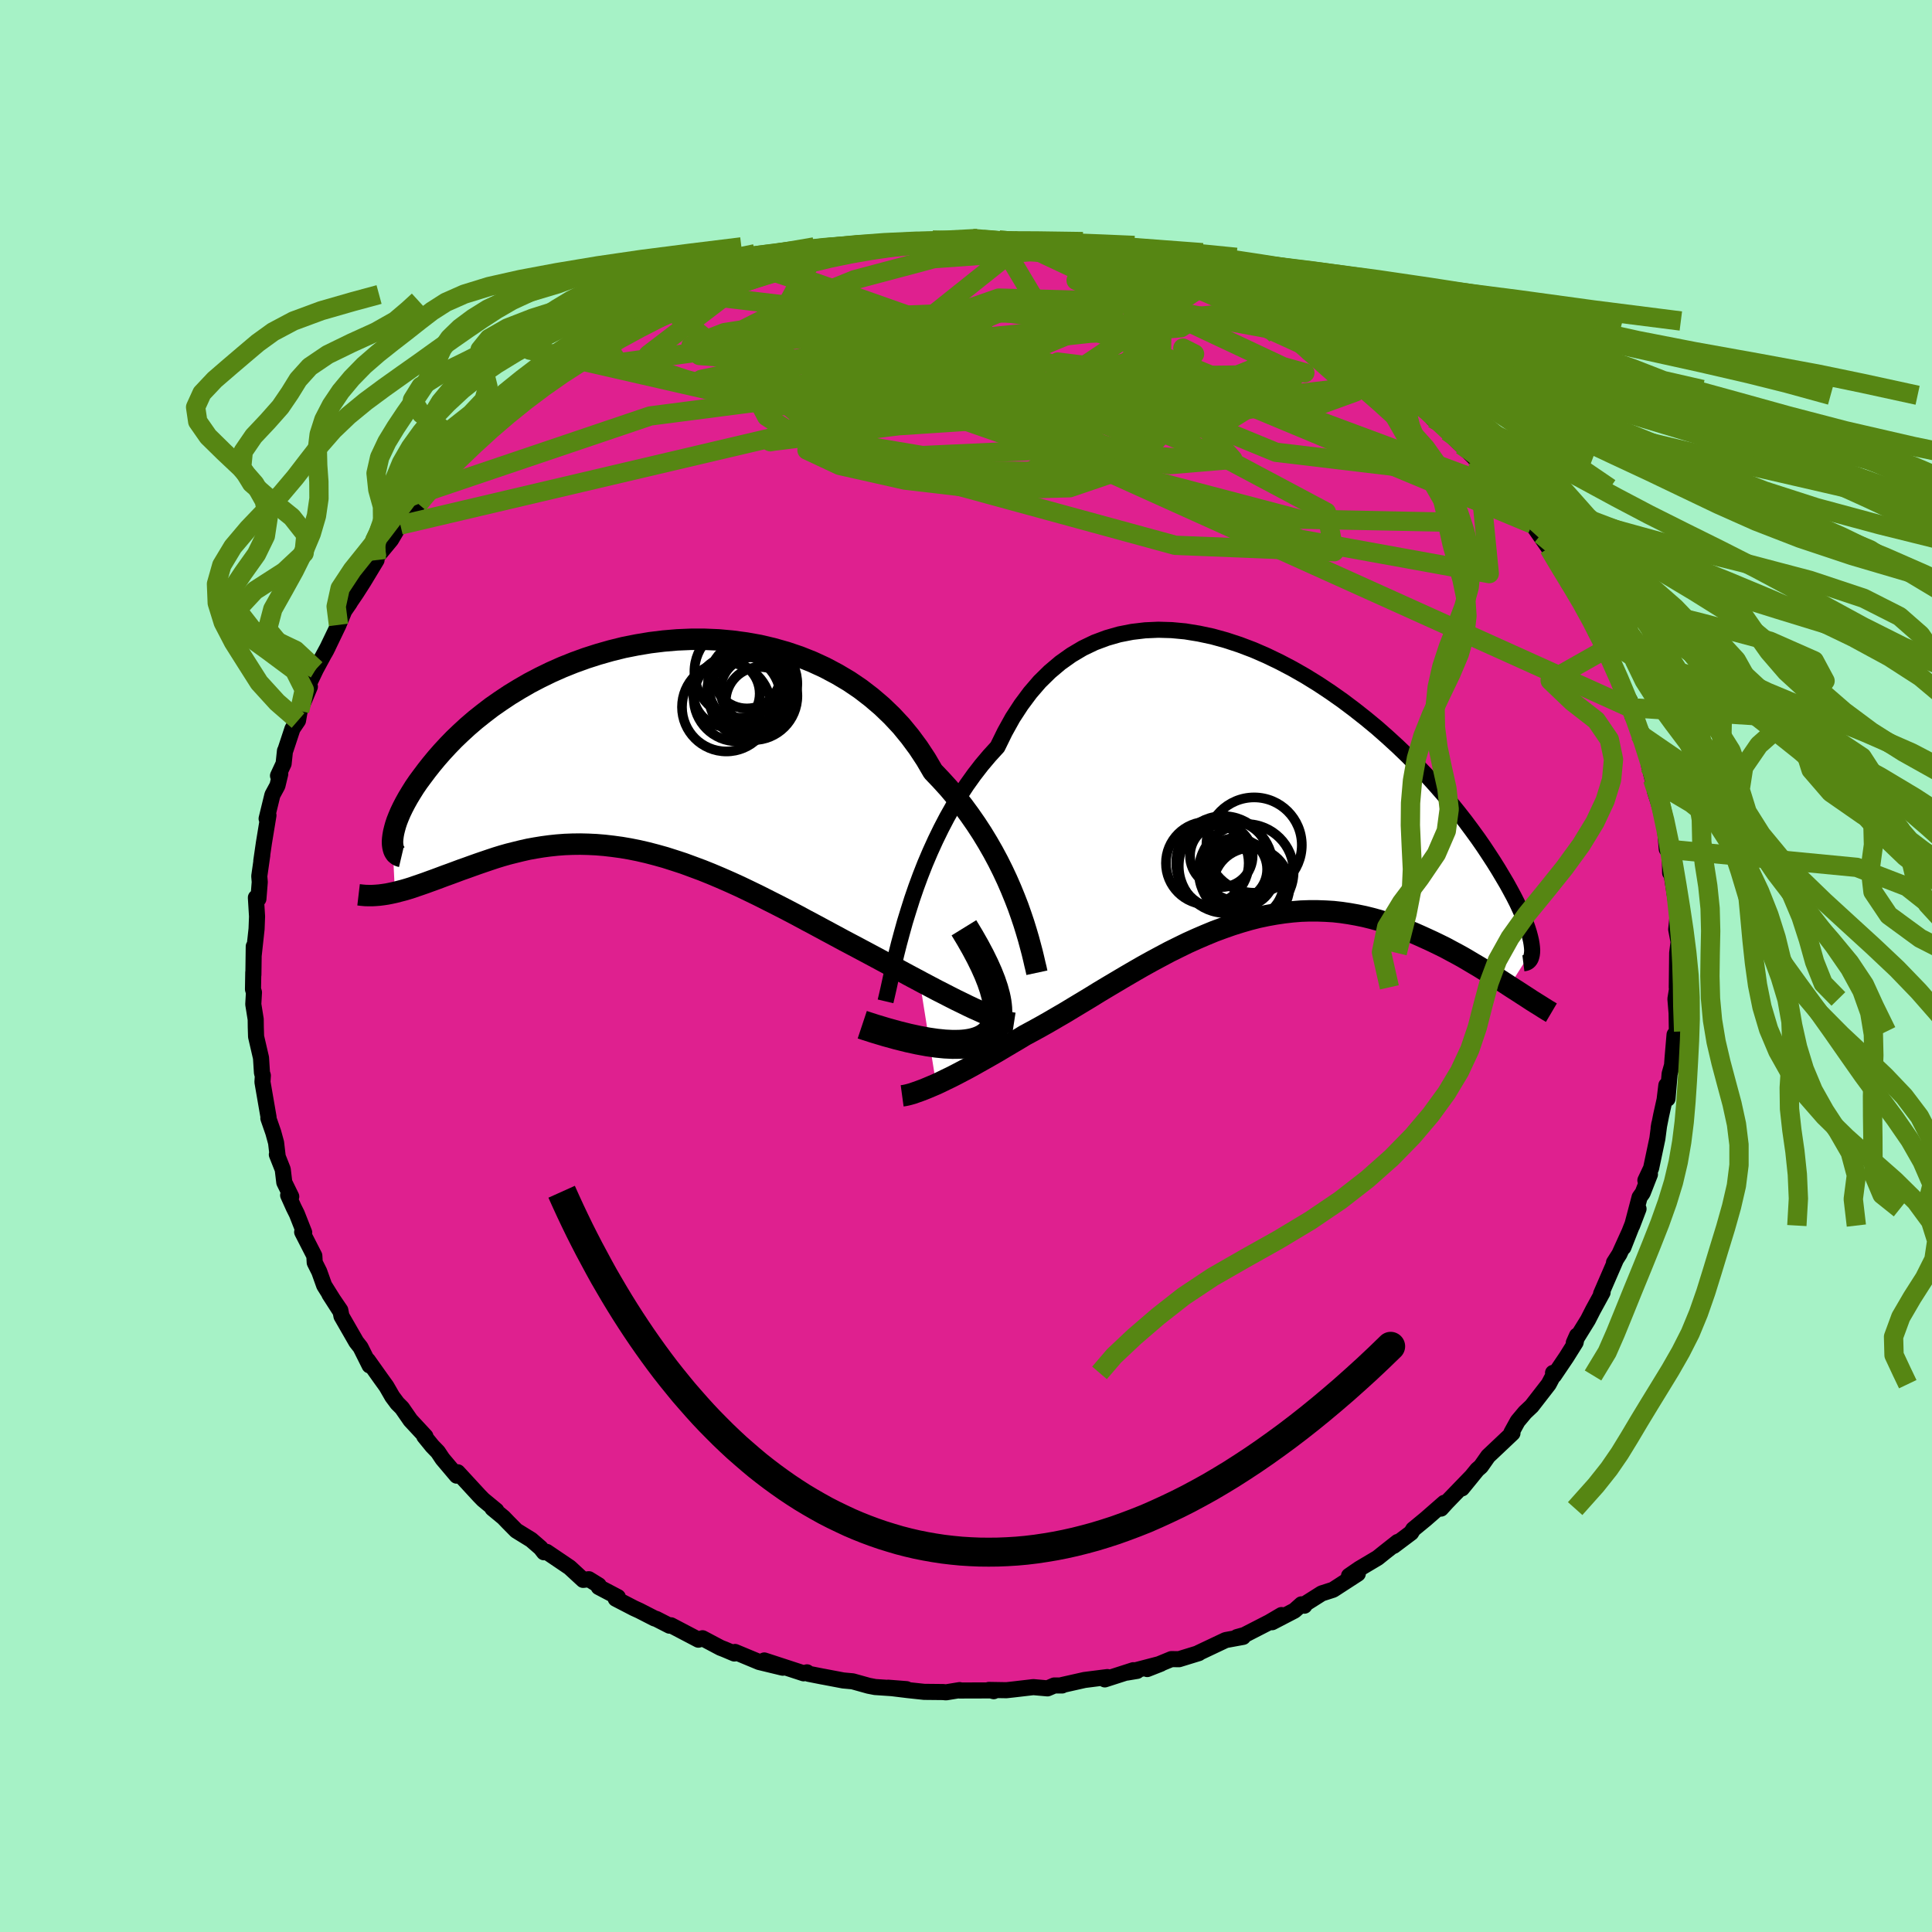 <svg xmlns="http://www.w3.org/2000/svg" width="500" height="500" viewBox="-100 -100 200 200"><defs><clipPath id="c"><path d="m39.38 16.44-.35-.9-.38-.93-.41-.94-.45-.96-.48-.96-.52-.97-.55-.96-.59-.97-.62-.95-.66-.95-.69-.94-.73-.92-.76-.9-.8-.88-.82-.86-.73-1.25-.79-1.2-.85-1.15-.91-1.11-.97-1.04-1.03-.99-1.09-.93-1.13-.87-1.18-.8-1.23-.73-1.26-.67-1.3-.6-1.33-.53-1.36-.46-1.38-.39-1.4-.33-1.41-.25-1.42-.19-1.43-.13-1.43-.06H5.51l-1.42.06-1.41.12-1.39.17-1.38.23-1.36.27-1.33.33-1.3.37-1.28.41-1.24.45-1.2.48-1.17.52-1.13.55-1.09.57-1.04.6-1 .61-.96.64-.92.64-.86.66-.83.66-.78.67-.73.67-.69.66-.64.66-.61.66-.56.64-.53.64-.49.62-.45.6-.43.58-.39.57-.35.56-.32.53-.29.52-.26.5-.23.48-.2.47-.17.43-.14.42-.11.4-.09.37-.06.34-.04.32-.02.3.25 5.25.42-.11.43-.11.45-.13.45-.14.46-.16.47-.16.49-.17.49-.18.5-.18.51-.19.53-.2.53-.19.54-.2.56-.21.57-.2.58-.21.59-.21.61-.21.62-.21.63-.21.65-.2.67-.19.68-.17.69-.17.71-.16.72-.13.74-.12.75-.1.76-.08.79-.06.79-.03.81-.01.82.02.84.04.85.07.86.1.88.12.88.15.9.18.91.21.92.24.93.26.94.3.95.31.95.35.97.36.97.39.97.41.98.43.99.45.98.47.99.48.99.5.99.5.99.51.99.52.98.53.98.52.98.53.97.52.96.52.95.5.94.5.92.49.8.43.8.43.78.43.77.41.76.41.75.4.73.39.72.38.7.37.69.35.66.34.65.33.62.3.61.3.57.27"/></clipPath><clipPath id="b"><path d="m-37.1 11.91.38-1.2.42-1.22.45-1.22.48-1.22.52-1.22.55-1.21.58-1.19.61-1.17.65-1.15.69-1.12.71-1.08.75-1.05.78-1.01.81-.96.84-.92.76-1.55.81-1.46.88-1.35.93-1.25.99-1.15 1.05-1.03 1.09-.92 1.14-.81 1.18-.7 1.23-.59 1.26-.47 1.29-.37 1.33-.26 1.35-.16 1.36-.06 1.39.04 1.39.13 1.41.23 1.41.3 1.41.39 1.4.46 1.4.53 1.38.6 1.37.66 1.35.71 1.33.76 1.31.81 1.28.85 1.25.88 1.21.91 1.18.93 1.15.95 1.1.97 1.07.98 1.02.98.98.99.94.98.89.98.85.97.81.95.76.94.72.92.67.9.64.88.59.85.55.83.52.8.48.77.44.74.42.71.38.69.35.65.32.63.28.6.26.57.22.54.19.5.17.48.14.45.11.41.09.39.06.35.04.33.02.29-2.36 3.72-.49-.32-.51-.33-.51-.33-.53-.33-.54-.33-.55-.34-.56-.33-.57-.34-.58-.34-.6-.33-.6-.32-.61-.33-.63-.31-.64-.31-.65-.3-.66-.3-.68-.3-.69-.28-.7-.28-.72-.26-.73-.25-.74-.23-.76-.21-.77-.19-.78-.16-.79-.14-.81-.12-.81-.09-.83-.05-.84-.03h-.84l-.86.03-.86.07-.88.1-.88.13-.89.16-.9.19-.9.23-.9.26-.92.29-.91.32-.92.34-.92.38-.93.4-.93.42-.92.45-.93.46-.92.49-.93.5-.92.51-.92.53-.91.53-.91.54-.91.54-.9.54-.89.55-.88.53-.88.53-.86.52-.86.5-.84.49-.83.47-.82.45-.8.43-.71.43-.7.41-.69.41-.67.4-.66.38-.65.37-.64.36-.62.35-.6.33-.59.31-.57.3-.55.28-.54.26-.51.25-.49.23"/></clipPath><filter id="a"><feTurbulence baseFrequency=".05" numOctaves="3" result="noise" type="noise"/><feDisplacementMap in="SourceGraphic" in2="noise" scale="2"/></filter></defs><rect width="100%" height="100%" x="-100" y="-100" fill="#A6F2C6"/><path fill="#DF208F" stroke="#000" stroke-linejoin="round" stroke-width="1.667" d="m73.58 2.21.05.4.08-.87-.27 1.67.12 1.46.03 1.9-.24.34-.21 2.47-.05.7-.25.88-.22 2.58-.12-1.39-.18 1.49-.36 1.62-.26 1.31.07-.42-.2 1.52-.65 3.07-.59 1.25.47-.62-.75 1.92-.32.45-.77 2.93.66-1.73-1.57 3.99.57-1.47-.98 2.16-.56.88.2-.31-1.54 3.55.16-.15-.99 1.81-.53 1.04L62.92 39l.33-.74-.14.7-.95 1.52-1.29 1.91-.1-.27.12.09-.57 1.08-1.76 2.27-.69.65-.76.91-.65 1.18.11.06-1.83 1.73-.69.65-.75 1.07-.37.32-1.59 1.95 1.03-1.26-2.61 2.7-.59.65.34-.6-1.91 1.67-1.3 1.07-.22.36-1.81 1.36.42-.41-1.32 1.04-.76.61-1.9 1.13-1.06.73.91-.22L38 64.57l-1.18.38-1.63 1.03-.16.24-.3-.14-.73.65-2.31 1.2.97-.74-1.26.74-2.59 1.33-.76.21.63-.02-1.8.33-2.81 1.33.03.02-2.05.63-.79-.01-2.5 1.03 1.4-.55-3.53.92 1.08-.18-.39-.07-2.95.95.27-.24-2.37.3-2.31.52-.01.05h-.81l-.7.3-1.47-.13-2.06.24-.73.08-1.81-.03.5.13-.15-.08-3.4.01.02-.04-1.41.23-.3-.03-1.96-.02-1.68-.18-2.05-.25 1.9.15-3.25-.22-.67-.13-1.65-.46-.98-.09-2-.38-.17-.03-1.42-.28-.16-.15-.35.1-4.07-1.33 1.91.75-2.44-.59-2.5-1.04-.07.16-1.04-.44-.39-.15-1.87-.99-.42.15-2.84-1.49-.15.04-1.37-.7-.18-.05-1.56-.8-.57-.26-1.89-.98.22-.17-1.98-1.04v-.18l-1.02-.63-.59.07-1.4-1.29-2.38-1.61-.28.04-.35-.45-.97-.84-1.54-.95-.85-.86-.48-.5-1.14-.94.4.22-1.36-1.12-.4-.41-2.24-2.43-.1.35-1.47-1.74-.48-.72-.58-.6-.83-1.02.12.01-1.55-1.67-.88-1.27-.48-.48-.52-.7-.61-1.06-.57-.79-1.35-1.9.18.53-.94-1.88-.44-.56-1.53-2.66-.12-.61-1.13-1.66 1.15 1.79-1.69-2.7-.51-1.43-.47-.94-.04-.7-1.26-2.46.21.05-.76-1.93-.33-.66-.57-1.27.32.14-.72-1.47-.16-1.34-.61-1.54.09.22-.17-1.45-.29-1.06-.51-1.47.02-.11-.63-3.64.04-.67-.09-.27-.1-1.56-.51-2.2-.03-.97-.01-.82-.25-1.56.07-1.23-.1-.32.03-1.75.01.26.04-2.95-.01.94.3-2.75.05-1.29-.12-1.95.26.13.14-1.74-.05-.61.31-2.17-.1.59.27-1.86.47-2.86-.19.35.6-2.46.52-.96.29-1.21-.23.18.58-1.25.14-1.32.05-.09.73-2.21.57-.84.17-.99.46-1.09.6-1.43-.45.44 1.07-2.24 1.25-2.31-.32.61.16-.29 1.25-2.6.6-1.46.54-.78.11-.19.59-.87.76-1.19 1.34-2.22-.01-.33.32-.34 1.19-1.44.7-1.19.27-.33 1.86-2.18.46-.78.51-.46.05-.1 1.22-1.53.47-.54.73-.78 1.63-1.67 1.43-1.24.39-.36.71-.64-.09-.25 1.19-.91.56-.76 1.63-1.12.18-.04 1.97-1.42.43-.54 1.6-1.28 1.3-.69-.33.11 1.59-.75 1.63-1.01.42-.31.97-.64.5-.18.71-.64.88-.26 3.05-1.55-.3-.13 1.42-.57.14.2 1.66-.84 1.13-.36.85-.28.43-.31 1.94-.57.81-.45 1.09-.33 1.34-.19.67-.26-.18.01 3.16-1.04.84.03 1.95-.47.14.08 2.76-.79-1.5.42 1.52-.33.21-.06 4.5-.36-.49-.04.26-.02 3.18-.16-.08-.16 1.85.1.98-.02 1.31-.24.35.26.74-.15 1.66.06 1.5.06 1.11.09-.27.24 3.11.07 1.24.26.12-.17.35.36 2.4.1-.07.29 3.59.56-1.14-.08.5.13 3.98.98-.89-.36.94.1 2.17.76.24.12 2.48.96.99.16-.97-.06 3.8 1.55-.19-.19 1.44.56 1.49.69-.87-.31 3.49 1.5-.21.12.99.43.94.5.29.38.22.05 1.84.99.87.45 2.33 1.49.67.72 2.01 1.22.04.04-1.24-.66 2.28 1.36.76.6-.01.16 2.28 1.68.3.58 1.09.9.39.42 1.48 1.43 1.5 1.46.23.34-.17-.1 1.85 1.63.54 1.11 1.77 1.82-.39-.47.24.29 1.47 1.72 1.18 1.45-.91-1.09 1.73 2.49.74 1.18.46.85.83 1.33.1.36 1.27 1.99 1 1.27-.85-.78.62.65.73 1.89.57.7.54.94.87 2.45.81 2.05-.42-1.25 1.13 2.89-.02-.76.27 1.6 1.02 1.83-.28.05.57.74.42 2.56.36 1.4.4 1.7.35.39-.51-.86.86 2.7.12.31.24 2.98h.31l.04 2.45.3-.25-.16.34.55 3.48.07 1.02-.13 1.27.23 1.21.06-.26-.19 1.5-.04 3.55.05.4" filter="url(#a)"/><path fill="#fff" d="m-37.1 11.91.38-1.2.42-1.22.45-1.22.48-1.22.52-1.22.55-1.21.58-1.19.61-1.17.65-1.15.69-1.12.71-1.08.75-1.05.78-1.01.81-.96.84-.92.76-1.55.81-1.46.88-1.35.93-1.25.99-1.15 1.05-1.03 1.09-.92 1.14-.81 1.18-.7 1.23-.59 1.26-.47 1.29-.37 1.33-.26 1.35-.16 1.36-.06 1.39.04 1.39.13 1.41.23 1.41.3 1.41.39 1.4.46 1.4.53 1.38.6 1.37.66 1.35.71 1.33.76 1.31.81 1.28.85 1.25.88 1.21.91 1.18.93 1.15.95 1.1.97 1.07.98 1.02.98.98.99.94.98.89.98.85.97.81.95.76.94.72.92.67.9.64.88.59.85.55.83.52.8.48.77.44.74.42.71.38.69.35.65.32.63.28.6.26.57.22.54.19.5.17.48.14.45.11.41.09.39.06.35.04.33.02.29-2.36 3.72-.49-.32-.51-.33-.51-.33-.53-.33-.54-.33-.55-.34-.56-.33-.57-.34-.58-.34-.6-.33-.6-.32-.61-.33-.63-.31-.64-.31-.65-.3-.66-.3-.68-.3-.69-.28-.7-.28-.72-.26-.73-.25-.74-.23-.76-.21-.77-.19-.78-.16-.79-.14-.81-.12-.81-.09-.83-.05-.84-.03h-.84l-.86.03-.86.07-.88.1-.88.13-.89.16-.9.19-.9.23-.9.26-.92.29-.91.32-.92.34-.92.38-.93.4-.93.42-.92.45-.93.46-.92.49-.93.5-.92.51-.92.53-.91.53-.91.54-.91.54-.9.54-.89.55-.88.53-.88.53-.86.52-.86.5-.84.49-.83.47-.82.45-.8.43-.71.43-.7.41-.69.41-.67.4-.66.38-.65.37-.64.36-.62.35-.6.33-.59.31-.57.3-.55.28-.54.26-.51.25-.49.23" filter="url(#a)" transform="translate(31.14 -17.65)"/><path fill="#fff" d="m39.38 16.44-.35-.9-.38-.93-.41-.94-.45-.96-.48-.96-.52-.97-.55-.96-.59-.97-.62-.95-.66-.95-.69-.94-.73-.92-.76-.9-.8-.88-.82-.86-.73-1.25-.79-1.2-.85-1.15-.91-1.11-.97-1.04-1.03-.99-1.09-.93-1.13-.87-1.18-.8-1.23-.73-1.26-.67-1.3-.6-1.33-.53-1.36-.46-1.38-.39-1.4-.33-1.41-.25-1.42-.19-1.43-.13-1.43-.06H5.51l-1.42.06-1.41.12-1.39.17-1.38.23-1.36.27-1.33.33-1.3.37-1.28.41-1.24.45-1.2.48-1.17.52-1.13.55-1.09.57-1.04.6-1 .61-.96.64-.92.64-.86.66-.83.66-.78.67-.73.67-.69.66-.64.66-.61.66-.56.64-.53.64-.49.62-.45.6-.43.58-.39.57-.35.56-.32.53-.29.52-.26.5-.23.48-.2.47-.17.43-.14.42-.11.4-.09.37-.06.34-.04.32-.02.3.25 5.25.42-.11.43-.11.45-.13.45-.14.46-.16.47-.16.49-.17.49-.18.5-.18.51-.19.53-.2.53-.19.54-.2.56-.21.57-.2.58-.21.59-.21.61-.21.62-.21.63-.21.65-.2.67-.19.68-.17.69-.17.71-.16.72-.13.74-.12.75-.1.76-.08.79-.06.79-.03.81-.01.82.02.84.04.85.07.86.1.88.12.88.15.9.18.91.21.92.24.93.26.94.3.95.31.95.35.97.36.97.39.97.41.98.43.99.45.98.47.99.48.99.5.99.5.99.51.99.52.98.53.98.52.98.53.97.52.96.52.95.5.94.5.92.49.8.43.8.43.78.43.77.41.76.41.75.4.73.39.72.38.7.37.69.35.66.34.65.33.62.3.61.3.57.27" filter="url(#a)" transform="translate(-33.99 -22.59)"/><g fill="none" stroke="#000" transform="translate(31.14 -17.65)"><path stroke-linejoin="round" stroke-width="1.667" d="m-39.47 21.31.14-.59.16-.7.17-.78.19-.88.22-.94.24-1.01.27-1.07.3-1.11.32-1.15.36-1.17.38-1.2.42-1.22.45-1.22.48-1.22.52-1.22.55-1.21.58-1.19.61-1.17.65-1.15.69-1.12.71-1.08.75-1.05.78-1.01.81-.96.84-.92.76-1.55.81-1.46.88-1.35.93-1.25.99-1.15 1.05-1.03 1.09-.92 1.14-.81 1.18-.7 1.23-.59 1.26-.47 1.29-.37 1.33-.26 1.35-.16 1.36-.06 1.39.04 1.39.13 1.41.23 1.41.3 1.41.39 1.4.46 1.4.53 1.38.6 1.37.66 1.35.71 1.33.76 1.31.81 1.28.85 1.25.88 1.21.91 1.18.93 1.15.95 1.1.97 1.07.98 1.02.98.98.99.94.98.89.98.85.97.81.95.76.94.72.92.67.9.64.88.59.85.55.83.52.8.48.77.44.74.42.71.38.69.35.65.32.63.28.6.26.57.22.54.19.5.17.48.14.45.11.41.09.39.06.35.04.33.02.29-.01.26-.03.24-.05.2-.06.18-.09.15-.1.12-.12.09-.14.07-.15.04-.16.02" filter="url(#a)"/><path stroke-linejoin="round" stroke-width="2.222" d="m-37.75 31.09.22-.03.25-.05.28-.07.32-.09.34-.12.37-.13.4-.15.42-.17.45-.19.47-.2.49-.23.51-.25.54-.26.55-.28.57-.3.59-.31.6-.33.62-.35.64-.36.65-.37.66-.38.67-.4.69-.41.7-.41.71-.43.8-.43.82-.45.83-.47.84-.49.86-.5.86-.52.88-.53.88-.53.89-.55.9-.54.91-.54.91-.54.91-.53.92-.53.92-.51.93-.5.92-.49.93-.46.92-.45.93-.42.93-.4.92-.38.92-.34.91-.32.92-.29.9-.26.9-.23.9-.19.89-.16.88-.13.88-.1.86-.07.86-.03h.84l.84.03.83.05.81.09.81.12.79.14.78.16.77.19.76.21.74.23.73.25.72.26.7.28.69.28.68.3.66.3.65.3.64.31.63.31.61.33.6.32.6.33.58.34.57.34.56.33.55.34.54.33.53.33.51.33.51.33.49.32.48.31.47.3.46.3.45.29.44.29.43.27.42.26.41.26.4.25.39.23" filter="url(#a)"/><circle cx="-4.518" cy="6.993" r="4.86" clip-path="url(#b)" filter="url(#a)"/><circle cx="-4.708" cy="6.238" r="3.242" clip-path="url(#b)" filter="url(#a)"/><circle cx="-1.618" cy="9.388" r="3.968" clip-path="url(#b)" filter="url(#a)"/><circle cx="-3.208" cy="7.643" r="3.242" clip-path="url(#b)" filter="url(#a)"/><circle cx="-1.313" cy="5.133" r="4.936" clip-path="url(#b)" filter="url(#a)"/><circle cx="-6.158" cy="7.003" r="4.284" clip-path="url(#b)" filter="url(#a)"/><circle cx="-4.253" cy="7.303" r="4.862" clip-path="url(#b)" filter="url(#a)"/><circle cx="-2.543" cy="8.123" r="3.364" clip-path="url(#b)" filter="url(#a)"/><circle cx="-2.133" cy="7.863" r="4.908" clip-path="url(#b)" filter="url(#a)"/><circle cx="-2.078" cy="8.988" r="3.834" clip-path="url(#b)" filter="url(#a)"/></g><g fill="none" stroke="#000" transform="translate(-33.99 -22.59)"><path stroke-linejoin="round" stroke-width="2.222" d="m41.33 23.29-.09-.42-.12-.49-.13-.57-.15-.62-.18-.68-.2-.74-.23-.78-.25-.81-.29-.86-.31-.88-.35-.9-.38-.93-.41-.94-.45-.96-.48-.96-.52-.97-.55-.96-.59-.97-.62-.95-.66-.95-.69-.94-.73-.92-.76-.9-.8-.88-.82-.86-.73-1.25-.79-1.2-.85-1.15-.91-1.11-.97-1.04-1.03-.99-1.09-.93-1.13-.87-1.18-.8-1.23-.73-1.26-.67-1.3-.6-1.33-.53-1.36-.46-1.38-.39-1.4-.33-1.41-.25-1.42-.19-1.43-.13-1.43-.06H5.51l-1.42.06-1.41.12-1.39.17-1.38.23-1.36.27-1.33.33-1.3.37-1.28.41-1.24.45-1.2.48-1.17.52-1.13.55-1.09.57-1.04.6-1 .61-.96.64-.92.64-.86.66-.83.66-.78.67-.73.67-.69.66-.64.66-.61.66-.56.64-.53.64-.49.62-.45.6-.43.58-.39.57-.35.56-.32.53-.29.52-.26.5-.23.48-.2.47-.17.43-.14.42-.11.4-.09.37-.06.34-.04.32-.02.3.01.27.03.24.05.22.06.19.09.17.1.14.13.11.13.09.16.07.17.04" filter="url(#a)"/><path stroke-linejoin="round" stroke-width="2.222" d="m38.95 28.52-.26-.04-.29-.07-.34-.1-.37-.12-.41-.14-.44-.17-.47-.19-.49-.21-.53-.24-.56-.25-.57-.27-.61-.3-.62-.3-.65-.33-.66-.34-.69-.35-.7-.37-.72-.38-.73-.39-.75-.4-.76-.41-.77-.41-.78-.43-.8-.43-.8-.43-.92-.49-.94-.5-.95-.5-.96-.52-.97-.52-.98-.53-.98-.52-.98-.53-.99-.52-.99-.51-.99-.5-.99-.5-.99-.48-.98-.47-.99-.45-.98-.43-.97-.41-.97-.39-.97-.36-.95-.35-.95-.31-.94-.3-.93-.26-.92-.24-.91-.21-.9-.18-.88-.15-.88-.12-.86-.1-.85-.07-.84-.04-.82-.02-.81.01-.79.03-.79.06-.76.08-.75.1-.74.12-.72.13-.71.16-.69.17-.68.17-.67.19-.65.2-.63.21-.62.21-.61.21-.59.21-.58.21-.57.2-.56.21-.54.2-.53.19-.53.2-.51.19-.5.18-.49.18-.49.17-.47.16-.46.16-.45.14-.45.13-.43.11-.42.11-.42.09-.4.08-.4.06-.39.05-.38.03-.37.02h-.36l-.36-.01-.34-.03-.34-.04" filter="url(#a)"/><circle cx="9.185" cy="-4.215" r="4.596" clip-path="url(#c)" filter="url(#a)"/><circle cx="11.27" cy="-5.985" r="4.06" clip-path="url(#c)" filter="url(#a)"/><circle cx="10.64" cy="-7.88" r="4.764" clip-path="url(#c)" filter="url(#a)"/><circle cx="11.99" cy="-5.98" r="3.406" clip-path="url(#c)" filter="url(#a)"/><circle cx="11.305" cy="-7.56" r="3.486" clip-path="url(#c)" filter="url(#a)"/><circle cx="10.3" cy="-5.16" r="4.498" clip-path="url(#c)" filter="url(#a)"/><circle cx="11.96" cy="-5.37" r="4.576" clip-path="url(#c)" filter="url(#a)"/><circle cx="12.675" cy="-4.805" r="3.556" clip-path="url(#c)" filter="url(#a)"/><circle cx="9.2" cy="-5.605" r="3.434" clip-path="url(#c)" filter="url(#a)"/><circle cx="11.91" cy="-6.635" r="4.618" clip-path="url(#c)" filter="url(#a)"/></g><g fill="none" stroke="#568613" stroke-linejoin="round" stroke-width="2"><path d="m45.01-59.68-13.88-6.33-15.2-2.79-12.54-.34-4.94 1.73 2.04 3 5.14 3.22 4.63 2.53 2.28 1.31-.38-.07-2.45-1.23-3.45-1.83-3.37-1.56-2.82-.47-2.59 1-3.01 2.11-3.64 2.29-3.73 1.51-3.14.36-1.78-.16 2 .65 11.31 1.91 22.69-1.04 1.68-18.37" filter="url(#a)"/><path d="m-40.65-62.83 21.02 4.8 27.16.56 9.94-1.19-2.19-.56-3.76.75.57 1.55 3.93 1.51 3.08 1-.24.63-2.1.59-.13.69 4.45.6 6.55-.55-4.5-5.14L-20.39-72" filter="url(#a)"/><path d="m41.25-62.36 9.42 16.43-16.2-.33-22.01-5.8-15.97-5.57-9.27-3.54-5.14-1.36-2.4.24-.12.98 1.42.88 1.86.26 1.76-.47 2.07-.84 3.12-.6 4.11.11 4 .88 2.95 1.27 2.71.74 2.91-1.52-5.11-5.45-29.34-3.46" filter="url(#a)"/><path d="M58.61-45.75 23.67-60.33l-1.22-3.64 1.21.61-3.64 2.41-8.77 2.31L.17-57.1l-9.76 1.11-5.84 1.17-1.03 1.42 3.38 1.58 6.76 1.52 8.63 1.01 8.42-.22 6.24-2.12 3.74-3.85 3.37-4.07 5.38-2.17 5.62.31-2.28-.64-27.02-12.7" filter="url(#a)"/><path d="m53.03-52.11 1.14 11.49-19.57-3.55-15.67-6.29-2.81-4.17 5.15-1.98 5.75-1.03 2.1-.8-2.45-.64-5.95-.44-7.66-.35-7.44-.48-5.72-.83-3.63-1.24-2.4-1.54-2.76-1.51-4.34-.98-5.88-.04-5.88.92-3.48 1.35.88 1.02 4.91.37 4.46-.1-2.56-1.39 4.88-8.94" filter="url(#a)"/><path d="m57.02-47.65-10.34-3.79-14.59-1.74-11.16-4.59-3.41-4.53 1.28-2.84 2.36-1.14 1.54-.09-.46.3-3.37.27-6.06.3-6.34.69-2.71 1.5L7-60.64l5.99 3.86-.36 3.44-9.9-2.43 22.09-14.8" filter="url(#a)"/><path d="m-19.9-72.25 19.75 6.96 4.82 4.66 5.26.24 3.73-1.44 2.53-.54 2.19.81 1.72 1.23 1.02.76.72.05.76-.47.12-.96-1.95-1.63-4.76-2.22-6.5-2.1-5.9-.81-3.17 1.37L1.8-61.9l12.01 10.38 54.93 24.78" filter="url(#a)"/><path d="m8.89-74.68 7.35 2.84-1.04 4.59-10.6 4.41-14.02 2.58-9.56.35-1.65-1.25 5.08-1.58 8.45-.63 8.63.95 7.08 2.25 5.5 2.58 4.79 1.79 4.61.3 3.83-1.05 2.35-1.46 2.12-.58 4.56.59 3.92-1.42-10.42-9.23" filter="url(#a)"/><path d="m31.36-67.96-45.94 4.5-12.83 2.74 5.8 1.69 13.54 1.09 13.75-.26 9.86-1.72 4.68-2.64.05-2.89-2.87-2.61-3.57-1.93-2.34-.99-.09.01 1.83.8 2.05 1.16-.39.97-5.23.43-10.19.02-10.58.4.22 1.05 36.68-4.37" filter="url(#a)"/><path d="m55.25-49.47-23.14-8.61-6.3 1.01-3.53-.17-1.53-1.33.79-1.01 3.21-.18 4.51.08 3.68-.3.87-.7-3.16-.52-7.65.08-11.49.58-13.19.64-13.31.67-17.7 2.29-22.98 7.77" filter="url(#a)"/><path d="m16.52-73.28-9.87-.66-10.01.72-8.19 2.18-6.74 2.74-4.5 2.27-1.67 1.65.52 1.48 1.21 1.71.9 2.05 1.19 2.26 3.52 2.29 7.58 2.02 10.9 1.33 10.25.05 3.75-1.95-7.44-4.64-14.57-7.05 12.43-9.92" filter="url(#a)"/><path d="M3.44-75.14 7.71-68l16.12 6.22 4.49 1.86-5.85-.77-8.25-1.24-4.72-.59.43.33 4.2 1.23 5.66 2.07 4.81 2.63 1.86 2.5-2.45 1.36-6.51-.55-8.32-2.54-6.68-3.75-2.47-3.73 1.21-2.64.61-1.11-5.97.34-15.03 1.66-16.82 2.28-1.46-2.15" filter="url(#a)"/><path d="m-58.55-45.65 55.13-12.96 6.1-5.04-8.63-2.77-7.85-1.6h-3.59l.07 1.94 2.24 3.36 2.34 3.41v1.93l-3.77-.19-6.47-1.55-6.01-1.59-3.23-1.07-.67-1.51 11.16-8.52" filter="url(#a)"/><path d="m-30.9-68.17 18.92 15.43 33.64 9.19 16.46.66-.81-4.09-9.92-5.28-11.01-4.58-7.97-3.45-5-2.51-4.06-1.67-4.43-.59-4.45.79-3.32 2.2-2.1 3.07-2.27 2.96-3.03 1.77.34-.06 12.95-1.6 29.68-1.95 21.25-2.5M.69-75.31l1.66.13 2.16.2 2.55.24 3.02.3 3.33.36 3.33.42 3.08.48 2.81.56 2.7.63 2.8.69 3.02.76 3.28.81 3.53.86 3.77.9 4.02.95 4.27 1 4.52 1.07 4.7 1.13 4.78 1.19 4.76 1.24 4.62 1.3 4.43 1.36 4.2 1.42 3.98 1.49 3.83 1.55 3.78 1.6 3.89 1.65 4.17 1.68 4.53 1.73 4.89 1.78 5.1 1.86 5.14 1.94 5.13 1.96 5.27 1.9 5.77 1.79 6.59 1.75 6.1 1.75" filter="url(#a)"/><path d="m-.62-75.07 1.96.01 2.47.05 2.6.14 2.54.22 2.44.31 2.36.38 2.31.45 2.3.52 2.34.59 2.49.66 2.72.74 2.99.8 3.26.86 3.44.91 3.48.96 3.38 1 3.21 1.04 3.02 1.09 2.91 1.13 2.96 1.18 3.19 1.23 3.61 1.3 4.17 1.37 4.75 1.46 5.15 1.55 5.19 1.63 4.82 1.68 4.21 1.7 3.72 1.69 3.61 1.69 3.76 1.75 4.49 1.72" filter="url(#a)"/><path d="m-3.45-75.15 2.41.05 2.21.04 2.25.07 2.29.14 2.27.22 2.23.29 2.19.37 2.15.44 2.14.51 2.16.58 2.19.65 2.22.73 2.24.79 2.25.85 2.22.9 2.17.95 2.13.99 2.1 1.02 2.08 1.08 2.06 1.12 2.03 1.16 1.95 1.2 1.87 1.25 1.83 1.34 1.85 1.43 1.94 1.55 2.01 1.63 2.02 1.65 1.92 1.57" filter="url(#a)"/><path d="m-3.37-74.99 1.83-.09 1.95-.05 2.17.05 2.46.14 2.7.22 2.88.27 3.01.33 3.1.39 3.11.45 3.09.52 3.16.59 3.4.66 3.77.73 4.09.78 4.2.83 4.04.85 3.79.88 3.64.92 3.76.98 4.04 1.1 4.19 1.22 3.9 1.34 3.29 1.28 4.03.92" filter="url(#a)"/><path d="m-6.32-74.77.87-.11 1.96-.1 2.23-.05 2.28.02 2.31.07 2.31.14 2.29.22 2.28.29 2.24.37 2.22.44 2.22.5 2.25.59 2.28.65 2.31.72 2.33.79 2.3.85 2.25.91 2.18.95 2.1 1 2.06 1.03 2.04 1.09 2.05 1.13 2.07 1.17 2.09 1.23 2.06 1.29 2.03 1.37 1.99 1.45 1.94 1.55 1.91 1.64 1.91 1.69 1.92 1.71 1.87 1.68 1.8 1.65 2.22 2.18" filter="url(#a)"/><path d="m-11.03-74.35 3.02-.3 2.15-.18 2.18-.12 2.34-.06 2.45.01 2.5.05 2.52.13 2.52.19 2.53.26 2.56.34 2.61.41 2.69.47 2.77.54 2.86.61 2.89.68 2.92.76 2.91.83 2.95.9 3.02.94 3.12.93 3.23.88 3.55.85 4.32.93m18.96 52.2 19.68 1.89 5.19 2 2.87 2.27 1.43 2.37.07 2.35-.51 2.32-.11 2.28.96 2.24 2.15 2.17 2.97 2.12 3.15 2.07 2.8 2.06 2.36 2.06 2.2 2.07 2.46 2.05 2.91 2.02 3.07 2.01 2.29 2.08.34 2.24-1.52 2.44.06 2.51 7.3 2.08" filter="url(#a)"/><path d="m-11.05-74.44 1.04-.06 1.89-.16 2.12-.15 2.26-.11 2.35-.06h2.46l2.61.06 2.78.13 3 .2 3.24.27 3.52.35 3.85.41 4.21.49 4.55.55 4.79.63 4.87.7 4.81.77 4.63.83 4.4.89 4.17.94 4.05.96 4.2 1 4.83 1.06 5.85 1.14L82-62.42l6.12 1.13 4.69.97 5.7 1.24" filter="url(#a)"/><path d="m-13.95-73.73 1.86-.45 1.48-.25 1.82-.2 2.18-.16 2.41-.11 2.57-.07 2.75-.01 3.04.05 3.39.11 3.75.17 4 .25 4.02.32 3.88.39 3.63.45 3.52.53 3.68.59 4.26.65 5.22.73 6.33.82 7.28.93 7.89 1.08L74-66.77" filter="url(#a)"/><path d="m-13.95-73.73 2.28-.45 1.99-.26 1.95-.19 1.98-.16 2.04-.11 2.1-.07H.53l2.15.05 2.14.11 2.1.19 2.05.25 1.99.33 1.94.4 1.92.46 1.92.53 1.93.61 1.96.67 2 .75 2.04.83 2.04.9 1.94.96 1.61.95 1.09.85.78.79" filter="url(#a)"/><path d="m-15.9-73.26 1.8-.37 1.86-.36 2.25-.33 2.5-.27 2.55-.2 2.48-.13 2.38-.04 2.31.03 2.28.12 2.28.18 2.31.26 2.37.33 2.46.38 2.57.46 2.69.53 2.77.59 2.82.66 2.83.73 2.79.78 2.76.82 2.72.87 2.71.92 2.71.97 2.74 1.03 2.79 1.1 2.86 1.17 2.94 1.22 3.03 1.24 3.08 1.28 3.17 1.35 3.41 1.47 3.75 1.62 3.54 1.63 1.69 1.01" filter="url(#a)"/><path d="m-21.73-71.81 1.65-.58 2.56-.64 2.4-.53 2.15-.42 2.05-.32 2.11-.24 2.24-.18 2.41-.12 2.57-.06 2.74-.01 2.92.05 3.07.13 3.23.19 3.36.26 3.5.33 3.66.41 3.81.47 3.93.55 3.98.62 3.94.69 3.84.77 3.79.83 3.83.88 3.98.94 4.22.96 4.52 1.01 4.86 1.06 5.21 1.14 5.34 1.18 4.89 1.13 3.96.99 4.51 1.24" filter="url(#a)"/><path d="m-26-70.15 2.03-.79 1.83-.7 2-.66 2.17-.61 2.26-.53 2.25-.44 2.21-.34 2.2-.27 2.22-.2 2.27-.14 2.35-.09 2.43-.04 2.54.02 2.62.08 2.7.14 2.72.21 2.7.29 2.64.36 2.59.41 2.66.46 3.02.53 3.89.71" filter="url(#a)"/><path d="m-26.85-69.87.7-.67.12-.67.93-.61 1.87-.56 2.38-.52 2.61-.47 2.75-.42 2.86-.36 2.94-.29 2.97-.23 2.96-.15 2.97-.08H2.2l3.06.07 3.16.15 3.32.22 3.51.29 3.74.35 4.02.41 4.36.48 4.76.54 5.14.63 5.39.71 5.44.8 5.28.82 5.1.81 4.9.81 4.55 1.16" filter="url(#a)"/><path d="m-31.2-68.3 1.58-.59 1.58-.75 1.36-.74 1.13-.69 1.19-.63 1.6-.58 2.15-.53 2.59-.48 2.8-.43 2.86-.38 2.85-.32 2.85-.25 2.85-.18 2.91-.12L2.11-75l3.21.04 3.47.12 3.74.19 3.86.25 3.77.29 3.7.34 4.13.41" filter="url(#a)"/><path d="m-30.9-68.17.75-.66 1.21-.66 1.76-.69 2.04-.69 2.14-.69 2.21-.65 2.26-.59 2.31-.53 2.35-.44 2.36-.36 2.35-.28 2.34-.22 2.34-.14 2.35-.09 2.38-.03 2.42.03 2.46.09 2.48.16 2.49.23 2.48.31 2.45.37 2.42.45 2.43.51 2.46.59 2.52.65 2.57.73 2.69.82 2.94.94 3.37 1.08 3.63 1.16" filter="url(#a)"/><path d="m-36.04-65.54 3.05-1.03 2.49-1.07 1.85-.92 1.75-.8 1.92-.74 2.07-.71 2.16-.68 2.2-.65 2.21-.59 2.2-.53 2.17-.45 2.13-.37 2.06-.3 1.99-.22 1.93-.16 1.88-.1 1.83-.04 1.79.02 1.76.09 1.74.15 1.73.22 1.72.29 1.71.37 1.66.43 1.61.51 1.52.57 1.42.65 1.24.69 1.04.73 1.42.97" filter="url(#a)"/><path d="m-40.65-62.83 1.78-1.42 1.3-1.15 1.27-1.08 1.06-1 .94-.91 1.01-.83 1.25-.76 1.59-.72 2-.69 2.43-.66 2.78-.61 3.01-.54 3.06-.48 2.98-.4 2.8-.31 2.66-.24 2.63-.18 2.76-.12L-.35-75l3.28-.02 3.57.04 3.81.1 3.91.15 3.21.14" filter="url(#a)"/><path d="m-40.32-62.94-4.83-.81.41-.96 1.27-.98 1.84-.99 2.43-.96 2.8-.91 2.83-.84 2.63-.79 2.34-.71 2.17-.66 2.16-.6 2.33-.55 2.57-.49 2.81-.44 2.99-.38 3.08-.31 3.11-.25 3.08-.18 3.03-.11 3-.02 3.03.05 3.12.12 3.28.2 3.49.27 3.72.33 3.97.4 4.23.45 4.46.51 4.74.58 5.14.72 5.65.95 5.91 1.28" filter="url(#a)"/><path d="m-43.22-60.97 2.09-1.51 1.29-1.14 1.21-1.04 1.4-1 1.62-.99 1.77-.96 1.79-.9 1.76-.85 1.76-.79 1.82-.72 1.97-.66 2.14-.6 2.31-.55 2.42-.5 2.53-.43 2.62-.38 2.72-.31 2.82-.25 2.91-.17 2.98-.1 3.04-.02 3.08.05 3.12.13 3.16.2 3.22.27 3.31.34 3.46.4 3.66.47 3.91.53 4.18.62 4.42.72 4.5.81 4.21.85 3.28.72 2.01.46" filter="url(#a)"/><path d="m-43.22-60.97 2.26-1.5 1.76-1.13 1.67-1.03 1.72-1 1.81-.98 1.87-.96 1.93-.9 1.94-.85 1.97-.79 1.98-.73 2.02-.66 2.06-.61 2.11-.56 2.19-.5 2.26-.45 2.35-.39 2.43-.34 2.48-.27 2.47-.2 2.42-.13 2.33-.06 2.28.03 2.29.11 2.34.19 2.36.25 2.24.27 2.19.32" filter="url(#a)"/><path d="m-47.43-57.85 1.94-1.37 1.94-1.52 1.62-1.4 1.37-1.23 1.29-1.12 1.27-1.04 1.17-1 1.02-.96.95-.91 1.07-.85 1.39-.8 1.77-.73 2.1-.67 2.32-.62 2.46-.56 2.59-.51 2.77-.45 3-.4 3.22-.34 3.39-.28 3.45-.2 3.46-.14L1.6-75l3.54.02 3.67.11 3.83.19 3.86.24 3.72.28 4.27.32" filter="url(#a)"/><path d="m-47.99-57.09 2.05-1.69 1.83-1.52 1.72-1.36 1.7-1.26 1.68-1.19 1.64-1.13 1.61-1.07 1.65-1 1.73-.93 1.85-.86 1.96-.8 2.09-.74 2.2-.7 2.31-.65 2.39-.6 2.44-.53 2.46-.46 2.46-.39 2.45-.31 2.44-.24 2.46-.18 2.49-.11 2.55-.04 2.62.01 2.68.08 2.72.15 2.75.22 2.75.29 2.73.36 2.72.44 2.72.51 2.75.57 2.79.65 2.79.72 2.82.8 3.18.93 3.92 1.16" filter="url(#a)"/><path d="m-50.19-54.93 1.16-1.08 1.46-1.3 1.69-1.41 1.79-1.41 1.84-1.34 1.86-1.27 1.88-1.2 1.92-1.14 1.94-1.08 1.95-1.01 1.96-.94 1.98-.87 2-.81 2.04-.75 2.1-.72 2.16-.66 2.22-.63 2.25-.56 2.24-.49 2.21-.42 2.17-.33 2.14-.26 2.14-.19 2.17-.14 2.21-.07 2.27-.03 2.33.03 2.48.11 2.69.22" filter="url(#a)"/><path d="m-54.45-50.7-.38-1.65.17-1.73 1.51-1.57 1.89-1.49 1.36-1.44.41-1.4-.33-1.34-.49-1.27.01-1.22.93-1.15 1.89-1.08 2.62-1.02 3-.95 3.06-.89 2.95-.81 2.8-.77 2.72-.72 2.72-.68 2.76-.64 2.76-.59 2.75-.52 2.71-.44 2.68-.34 2.69-.26 2.81-.21 3.28-.15 4.12-.04" filter="url(#a)"/><path d="m-54.45-50.7 1.31-1.65.36-1.74-1.52-1.58-2.08-1.49-.92-1.44.87-1.4 2.15-1.35 2.59-1.27 2.43-1.22 2.08-1.15 1.79-1.08 1.58-1.02 1.47-.95 1.46-.88 1.61-.82 1.95-.76 2.43-.72 2.96-.67 3.38-.63 3.62-.57 3.64-.5 3.49-.43 3.29-.34 3.18-.26 3.23-.2 3.42-.13 3.69-.08 3.95-.04 4.3.01 4.84.07" filter="url(#a)"/><path d="m-55.67-49.17 1.7-2.05 1.53-1.87 1.49-1.63 1.58-1.49 1.71-1.45 1.79-1.42 1.82-1.39 1.82-1.33 1.8-1.26 1.8-1.17 1.82-1.1 1.88-1.03 1.93-.98 1.98-.92 2.03-.86 2.07-.81 2.09-.75 2.13-.68 2.16-.63 2.2-.57 2.25-.51 2.3-.46 2.36-.4 2.42-.34 2.46-.27 2.47-.2 2.46-.12 2.41-.05 2.37.03 2.35.11 2.35.18 2.38.26 2.44.32 2.57.39 2.76.47 2.78.48 1.66.16" filter="url(#a)"/><path d="m-56.69-47.83 1.13-1.34 1.38-1.53 1.59-1.63 1.7-1.63 1.73-1.58 1.77-1.52 1.81-1.46 1.87-1.41 1.93-1.35 1.98-1.28 2-1.22 2.01-1.16 2-1.09 1.99-1.02 1.98-.95 1.97-.89 1.99-.82 2.03-.77 2.07-.72 2.12-.67 2.16-.62 2.19-.56 2.17-.49 2.14-.41 2.11-.34 2.08-.26 2.07-.2 2.08-.13 2.1-.07 2.14-.01 2.15.04 2.17.11 2.16.18 2.19.27 2.35.42 2.82.66" filter="url(#a)"/><path d="m-56.69-47.83-.54-1.31.5-1.5.32-1.61.22-1.62.33-1.56.58-1.5.87-1.45 1.16-1.4 1.44-1.35 1.71-1.28 1.92-1.23 2.03-1.16 2.05-1.1 2.05-1.04 2.06-.97 2.07-.89 2.04-.82 1.93-.76 1.86-.72 1.99-.7 2.45-.68 3.03-.68 2.79-.57" filter="url(#a)"/><path d="m-61.03-42.35-.17-1.73.89-1.79.85-1.79.65-1.75.57-1.71.63-1.66.79-1.59.94-1.54 1.07-1.48 1.15-1.43 1.24-1.4 1.38-1.33 1.57-1.26 1.75-1.2 1.85-1.12 1.88-1.05 1.83-1 1.81-.94 1.83-.88 1.91-.83 2.04-.76 2.18-.71 2.37-.64 2.58-.6 2.81-.53 3.06-.49 3.31-.43 3.58-.38 3.9-.31 4.14-.24 4.05-.19 3.79-.2" filter="url(#a)"/><path d="m-61.03-42.35-.16-1.7.8-1.77-.02-1.76-.48-1.73-.18-1.7.37-1.64.75-1.59.92-1.51.98-1.47 1.01-1.43.94-1.4.76-1.35.56-1.28.55-1.2.76-1.11 1.08-1.05 1.34-1 1.55-.97 1.93-.91 2.51-.86 2.78-.83 2.38-.87" filter="url(#a)"/><path d="m-61.02-42.02-.15-1.28.44-1.83.65-1.86.48-1.76.48-1.69.68-1.64.93-1.61 1.13-1.57 1.28-1.51 1.41-1.47 1.53-1.42 1.7-1.36 1.86-1.29 2.03-1.24 2.13-1.18 2.16-1.11 2.1-1.05 2-.98 1.9-.9 1.85-.83 1.91-.77 2.05-.73 2.28-.7 2.55-.69 2.88-.67 3.31-.64 3.75-.64" filter="url(#a)"/><path d="m-64.96-35.31-.24-1.91.41-1.87 1.26-1.91 1.53-1.91 1.5-1.89 1.39-1.83 1.32-1.77 1.31-1.71 1.33-1.66 1.36-1.62 1.41-1.57 1.49-1.53 1.58-1.48 1.67-1.43 1.71-1.38 1.72-1.31 1.72-1.26 1.78-1.19 1.86-1.14 1.95-1.11 1.97-1.07 1.88-.94 1.59-.71M71.08-19.32l.68 2.04.57 2.2.47 2.24.42 2.24.38 2.25.37 2.31.35 2.33.3 2.34.23 2.32.11 2.3.01 2.25-.07 2.2-.11 2.15-.12 2.12-.14 2.09-.18 2.08-.26 2.08-.36 2.08-.49 2.08-.64 2.09-.77 2.16-.89 2.26-.95 2.35-.98 2.39-.93 2.3-.86 2.11-.85 1.94-1.46 2.41M-67.3-30.72l-2.1-1.96-4.45-2.13-1.61-2.07 1.85-1.99 3.03-1.95 2.06-1.92.19-1.89-1.45-1.84-2.21-1.78-1.97-1.72-1.02-1.67.16-1.63 1.08-1.58 1.45-1.54 1.32-1.49.98-1.44.86-1.39 1.19-1.32 1.86-1.26 2.46-1.2 2.53-1.15 2.02-1.14 1.33-1.13 1.05-.96" filter="url(#a)"/><path d="m-67.3-30.72-3.23-1.98-1.78-2.16.55-2.08 1.13-2.01 1.09-1.97.96-1.94.8-1.9.54-1.84.26-1.79-.01-1.74-.12-1.68-.04-1.63.19-1.59.49-1.53.77-1.49.96-1.43 1.14-1.37 1.29-1.32 1.44-1.25 1.5-1.19 1.46-1.13 1.34-1.06 1.29-.99 1.44-.92 1.9-.84 2.56-.79 3.25-.73 3.79-.71 4.2-.7 4.6-.67 5.07-.65 5.22-.64" filter="url(#a)"/><path d="m-68.98-26.4.48-2.2-1.01-2.01-2.73-2.03-2.85-2.05-1.39-2.03.34-2.01 1.31-1.96 1.38-1.94.92-1.89.28-1.85-.39-1.79-.98-1.74-1.47-1.68-1.74-1.64-1.62-1.59-1.08-1.55-.22-1.49.66-1.45 1.31-1.39 1.54-1.33 1.49-1.27 1.43-1.21 1.59-1.15 2.11-1.12 2.89-1.07 3.31-.95 2.66-.72" filter="url(#a)"/><path d="m-69.15-25.41-2.17-1.89-1.85-2.03-1.34-2.11-1.32-2.09-1.06-2.04-.62-2-.08-1.98.55-1.94 1.15-1.91 1.58-1.87 1.75-1.83 1.67-1.77 1.46-1.73 1.29-1.68 1.26-1.62 1.37-1.57 1.58-1.51 1.79-1.47 1.92-1.42 1.91-1.36 1.83-1.29 1.71-1.23 1.63-1.15 1.55-1.08 1.5-1.02 1.49-.97 1.59-.92 1.85-.86 2.18-.8 2.39-.72 2.4-.64 2.52-.6 4.09-.75m102.3 52.54 1.4 2.1 2.97 1.76 2.65 2.11 1.54 2.39.84 2.51.76 2.52.99 2.46 1.29 2.39 1.53 2.34 1.67 2.31 1.69 2.3 1.63 2.29 1.59 2.28 1.6 2.28 1.66 2.25 1.66 2.24 1.53 2.22 1.26 2.21.95 2.19.7 2.14.58 2.09.53 2.03.47 2 .34 1.98.16 1.98.14 1.97.35 1.98.83 1.95 1.31 1.94 1.49 1.93 1.13 1.93.32 1.93-.64 1.89-1.41 1.82-1.61 1.66-.73 1.33 1.27.59" filter="url(#a)"/><path d="m70.3-23.28 3.26 3.21 2.17 2.55.39 2.36.05 2.3.26 2.28.36 2.29.24 2.32.06 2.35-.05 2.34-.03 2.34.06 2.3.21 2.26.37 2.22.51 2.17.57 2.14.57 2.12.46 2.11.26 2.11v2.12l-.27 2.13-.5 2.16-.62 2.2-.68 2.22-.68 2.24-.69 2.22-.75 2.15-.85 2.06-.99 1.95-1.07 1.87-1.1 1.8-1.08 1.76-1.05 1.73-1.01 1.7-1.01 1.65-1.1 1.6-1.35 1.7-2.16 2.42" filter="url(#a)"/><path d="m69.73-24.02 4.14 2.84 3 2.17.98 1.97.75 2.11 1.12 2.31 1.27 2.44 1.17 2.47.96 2.43.75 2.36.56 2.29.41 2.26.35 2.24.39 2.27.51 2.28.69 2.26.92 2.2L88.89 15l1.38 2.11 1.27 2.2.63 2.35-.32 2.47.32 2.74" filter="url(#a)"/><path d="m69.73-24.02 1.82 2.87 2.55 2.19 2.7 2.01 2.05 2.16 1.19 2.35.58 2.46.3 2.49.23 2.44.22 2.39.25 2.33.32 2.3.46 2.28.68 2.29.96 2.28 1.27 2.26 1.61 2.24 1.95 2.23 2.27 2.22 2.49 2.22 2.5 2.2 2.2 2.17 1.53 2.08.63 2-.29 1.94-.97 1.93-1.27 1.99-1.19 2.04-.75 2.04.05 1.9.78 1.67.64 1.34M68.74-26.74l20.02 1.28.53 1.96-.64 2.15 1.7 2.14 2.28 2.13 1.25 2.21.06 2.33-.33 2.42.28 2.44 1.63 2.43 3.25 2.38 4.6 2.34 5.23 2.3 4.88 2.29 3.59 2.29 1.78 2.28.06 2.26-.92 2.24-.83 2.22.23 2.22 1.78 2.23 3.13 2.24 3.76 2.2 3.53 2.1 2.88 1.96 2.35 1.84 2.02 1.84 1.1 2.05-.86 2.25.62 1.98M66.35-32.88l-5.88 3.33 2.29 2.19 2.48 1.93 1.36 1.99.43 2.05-.2 2.11-.67 2.16-1.05 2.24-1.42 2.33-1.74 2.39L60-7.73l-1.97 2.41-1.71 2.39-1.31 2.35-.87 2.33-.62 2.3-.59 2.3-.77 2.28-1.06 2.27-1.35 2.25-1.63 2.24-1.89 2.23-2.18 2.23-2.49 2.21-2.8 2.18-3.1 2.1-3.33 2-3.44 1.93-3.35 1.92-3.02 2.01-2.66 2.09-2.44 2.1-2.09 1.97-1.51 1.76" filter="url(#a)"/><path d="m65.81-33.82 4.84 2.53 7.4 2.04 5.67 2.09 2.42 2.21.6 2.3.74 2.34 2.03 2.35 3.35 2.33 3.96 2.31 3.69 2.31 2.87 2.3 1.92 2.31 1.12 2.33.51 2.33.02 2.32-.39 2.3-.71 2.27-.79 2.22-.58 2.18-.1 2.13.56 2.11 1.33 2.1 2.12 2.09 2.88 2.08 3.55 2.07 3.99 2.08 4.13 2.14 3.95 2.27 3.44 2.43 2.53 2.54 1.15 2.57.15 2.84" filter="url(#a)"/><path d="m65.24-34.52 3.43 2.27 3.83 2.46 5.71 2.16 6.38 1.99 5.13 1.99 3.04 2.02 1.33 2.06.63 2.11.99 2.18L97.69-13l3.11 2.37 3.97 2.42 4.34 2.42 4.37 2.37 4.3 2.31 4.25 2.26 4.23 2.24 4.18 2.28 4.29 2.35 4.9 2.38 5.95 2.26 6.78 1.97 9.05 2.14" filter="url(#a)"/><path d="m64.74-36.28 1.35.83 2.71 1.83 2.8 2.06 2.24 2.11 1.35 2.15.65 2.21.39 2.27.49 2.32.71 2.32.88 2.32.94 2.31.91 2.29.86 2.3.84 2.31.85 2.31.98 2.33L84.91.32l1.56 2.31 1.92 2.27 2.21 2.23 2.31 2.16 2.23 2.12 1.98 2.08 1.59 2.1 1.1 2.14.49 2.13-.11 2.02-.44 1.8.67 1.46M62.47-39.54l4.8 2.23 6.44 1.74 4.18 1.89 1.85 2.01 1.15 2.06 1.58 2.12 2.23 2.18 2.64 2.24 2.64 2.29 2.38 2.31 2.07 2.3 1.92 2.28 2.04 2.27 2.39 2.26 2.95 2.28 3.69 2.3 4.47 2.32 5.07 2.33 5.33 2.32 5.33 2.34 5.05 2.36 3.87 2.34 1.96 1.93" filter="url(#a)"/><path d="m62.37-39.9 1.24 1.81 1.55 1.69 1.95 1.96 2.56 2.16 3.42 2.2 4.19 2.15 4.6 2.1 4.58 2.07 4.28 2.07 3.89 2.1 3.59 2.15 3.41 2.22 3.34 2.3 3.26 2.36 3.03 2.4 2.52 2.41 1.75 2.39.88 2.34.23 2.31.1 2.3.57 2.3 1.42 2.3 2.29 2.27 2.82 2.23 2.73 2.17 1.91 2.15.61 2.23-.17 2.36 1.07 2.5 3.9 2.77" filter="url(#a)"/><path d="m61.54-41.23 1.9 1.92 4.99 1.89 7.52 1.86 7.28 1.94 4.58 2.02 1.12 2.09-1.55 2.15-2.74 2.21-2.56 2.27-1.58 2.3-.36 2.32.72 2.32 1.46 2.32 1.91 2.31 2.2 2.3 2.4 2.32 2.53 2.32 2.56 2.34L96.38.29l2.23 2.31 2 2.28 1.84 2.23 1.83 2.18 1.98 2.13 2.18 2.1 2.32 2.11 2.3 2.12 2.08 2.1 1.73 2.02 1.26 1.89.53 1.83-.93 2.07" filter="url(#a)"/><path d="m61.54-41.23 3.72 1.92 2.62 1.89.62 1.85.18 1.94.53 2.02 1.01 2.08 1.37 2.15 1.61 2.21 1.71 2.27 1.74 2.3 1.7 2.32 1.63 2.32 1.55 2.31 1.53 2.3 1.58 2.31 1.69 2.31 1.78 2.32 1.77 2.33L91.49.25l1.26 2.31.81 2.28.37 2.24.05 2.17-.08 2.12-.06 2.09.01 2.11.03 2.14.01 2.13.18 2.03.76 1.8 1.84 1.47" filter="url(#a)"/><path d="m60.34-43.26 1.14 1.91 1.17 1.92 1.1 1.86 1.02 1.86.97 1.91.93 1.99.91 2.04.88 2.11.84 2.17.79 2.23.72 2.28.63 2.3.55 2.3.48 2.29.4 2.26.35 2.26.31 2.27.25 2.31.2 2.33.12 2.32.07 2.28.03 2.24.09 2.59M59.52-44.66l2.33 1.54 1.91 1.77 1.25 1.84 1.25 1.85 1.42 1.87 1.44 1.92 1.35 1.98 1.3 2.04 1.35 2.1 1.46 2.17 1.5 2.23 1.45 2.27 1.36 2.3 1.3 2.3 1.33 2.29 1.38 2.26 1.36 2.25 1.2 2.26.98 2.32.76 2.35.65 2.33.89 2.23 1.57 1.6" filter="url(#a)"/><path d="m59.52-44.66 1.85 1.54 2.33 1.77 2.52 1.85 2.77 1.86 2.85 1.87 2.62 1.93 2.04 1.98 1.25 2.05.51 2.11.03 2.17-.05 2.23.17 2.27.51 2.31.87 2.3 1.14 2.29 1.36 2.27 1.54 2.26 1.74 2.27 1.94 2.31 2.04 2.34 1.93 2.33L93 1.93l1.03 2.25 1.27 2.59" filter="url(#a)"/><path d="m56.63-48.12 4.12 1.63L63-44.71l1.54 2.01 2 2.03 2.43 1.99 2.31 1.97 1.91 2.01 1.68 2.07 1.78 2.11 2.11 2.11 2.45 2.08 2.63 2.06 2.57 2.05 2.34 2.05 2.06 2.09 1.91 2.14 2.03 2.25 2.46 2.36 3.16 2.46 3.8 2.5 3.88 2.46 2.93 2.38 1.32 2.2 1.21 1.07" filter="url(#a)"/><path d="m57.02-47.65 3.36.8 3.36 1.64 1.84 1.82 1.56 1.85 1.96 1.86 2.37 1.86 2.49 1.88 2.37 1.92 2.22 1.97 2.16 2.03 2.25 2.09 2.46 2.15 2.72 2.22 2.93 2.27 2.99 2.3 2.89 2.31 2.66 2.29 2.51 2.25 2.54 2.22 2.7 2.25 2.72 2.33 2.83 2.3 4.41 1.7" filter="url(#a)"/><path d="m55.25-49.47 1.65 1.44 1.56 1.58 1.99 1.8 2.37 1.97 2.44 2 2.27 2 2.16 2 2.32 2.03 2.85 2.09 3.64 2.1 4.45 2.12 5.03 2.09 5.14 2.09 4.76 2.08 4 2.09 3.11 2.13 2.36 2.2 1.93 2.27 1.86 2.36 2.03 2.41 2.23 2.44 2.25 2.4 2.04 2.34 1.78 2.27 1.82 2.22 2.21 2.28 2.6 2.46 2.85 2.78 3.19 3.17" filter="url(#a)"/><path d="m55.25-49.47 3.86 1.44 4.77 1.58 4.76 1.8 4.35 1.97 3.33 2 2.27 2 1.63 2 1.41 2.03 1.48 2.09 1.81 2.1 2.32 2.12 2.92 2.09 3.45 2.09 3.78 2.08 3.86 2.09 3.65 2.13 3.21 2.2 2.55 2.27 1.76 2.36 1.03 2.41.69 2.44.98 2.4 1.99 2.34 3.41 2.27 4.78 2.22 5.51 2.28 4.97 2.46 2.47 2.78-1.35 3.17" filter="url(#a)"/><path d="m52.86-52.21 2.08 2.22 1.86 1.8 2.23 1.74 2.73 1.85 2.83 1.95 2.44 1.99 1.82 2.01 1.26 2.02.88 2.06.69 2.09.61 2.11.62 2.12.68 2.11.8 2.11.92 2.11 1.02 2.13 1.05 2.17 1.01 2.23.94 2.3.84 2.35.78 2.39.78 2.4.82 2.39.88 2.37.86 2.33.7 2.32.41 2.31.09 2.31-.13 2.29-.14 2.24.03 2.19.24 2.17.32 2.23.25 2.38.11 2.5-.16 2.79M51.3-53.91l2.47 1.71 2.07 1.72 2.46 1.7 3.41 1.7 4.89 1.72 6.46 1.78 7.33 1.82 6.98 1.84 5.56 1.85 3.71 1.88 2.18 1.91 1.34 1.96 1.15 2.02 1.34 2.07 1.68 2.14 2.01 2.21 2.42 2.27 3.07 2.32 4.16 2.34 5.53 2.33 6.01 2.24 4.09 1.9 1.44.92" filter="url(#a)"/><path d="m49.82-55.34 3.1 2.09 3.62 1.64 2.88 1.64 1.97 1.68 1.63 1.74 2 1.83 2.94 1.9 4.25 1.96 5.54 1.97 6.44 2.01 6.64 2.04 6.1 2.07 5.03 2.1 3.85 2.1 2.87 2.1 2.32 2.08 2.12 2.08 2.23 2.08 2.51 2.11 2.9 2.18 3.31 2.26 3.66 2.36 3.92 2.45 4.2 2.48 4.52 2.46 4.7 2.36 4.46 2.21 4.29 2.01 6.48 2.22" filter="url(#a)"/><path d="m48.34-56.66 2.91 1.62 4.46 1.72 3.42 1.67 2.11 1.67 1.52 1.7 1.56 1.76 2.01 1.84 2.6 1.91 3.1 1.96 3.33 1.99 3.23 2.02 2.9 2.05 2.52 2.08 2.25 2.11 2.22 2.11 2.42 2.1 2.82 2.1 3.33 2.11 3.79 2.12 4.09 2.16 4.08 2.22 3.78 2.29L116-11l2.56 2.4 1.98 2.42 1.63 2.4 1.6 2.36 1.89 2.31 2.49 2.3 3.44 2.31 4.62 2.38 5.44 2.41 4.83 2.29 2.2 2.02-.8 2.17" filter="url(#a)"/><path d="m45.76-58.92 4.16 1.96 2.14 1.8 1.96 1.72 1.83 1.67 1.65 1.66 1.67 1.69 1.92 1.75 2.26 1.81 2.56 1.88 2.66 1.94 2.55 1.96 2.27 1.99 1.95 2.03L77-33l1.5 2.1 1.54 2.1 1.75 2.09 2.16 2.08 2.63 2.05 2.96 2.06 2.98 2.06 2.51 2.09 1.7 2.21.9 2.39.62 2.62 1.29 2.76 2.39 2.6" filter="url(#a)"/><path d="m45.77-59.08 2.04 1.7 1.77 1.66 1.81 1.69 2.01 1.72 2.3 1.73 2.73 1.74 3.24 1.75 3.78 1.77 4.25 1.81 4.54 1.84 4.63 1.86 4.55 1.9 4.36 1.92 4.09 1.97L95.59-32l3.21 2.07 2.53 2.12 1.76 2.19 1.04 2.23.54 2.28.33 2.3.44 2.31.74 2.32 1.06 2.32 1.29 2.31 1.36 2.32 1.35 2.34 1.44 2.34 1.73 2.36 2.18 2.35 2.46 2.34 2.19 2.29L122.7 9l1.06 2.06 1.9 1.98 3.19 2.42M43.93-60.42l.1.26.98 1.2.59 1.51.43 1.63.68 1.68.93 1.7.9 1.71.64 1.73.4 1.74.33 1.76.4 1.8.5 1.82.53 1.85.39 1.88.13 1.9-.22 1.95-.57 1.99-.86 2.04-1.01 2.1-1.02 2.16-.89 2.23-.66 2.27-.41 2.31-.2 2.33-.02 2.31.1 2.28.11 2.26-.1 2.27-.46 2.36-.59 2.32-.42 1.73m-5.72-62.51 2.75 1.77 2 1.31 2.01 1.2 2.42 1.32 2.92 1.46 3.29 1.57 3.39 1.63 3.29 1.66 3.16 1.7 3.17 1.72 3.36 1.77 3.63 1.82 3.79 1.88 3.8 1.93 3.66 1.96 3.59 2.01 3.73 2.03 4.15 2.08 4.81 2.09 5.5 2.11 6.01 2.1 6.13 2.09 5.78 2.08 5.11 2.09 4.34 2.1 3.81 2.16 3.63 2.25 3.66 2.38 3.54 2.49 3.29 2.54 3.83 2.52 5.65 2.6 3.99 3.64" filter="url(#a)"/><path d="m35.7-65.72-.84.82.7 1.28 2.05 1.37 2.04 1.32 1.7 1.31 1.57 1.37 1.6 1.46 1.6 1.54 1.45 1.62 1.17 1.65.9 1.69.74 1.73.67 1.77.6 1.82.46 1.88.18 1.93-.2 1.96-.55 2-.77 2.04-.82 2.08-.69 2.09-.48 2.11-.22 2.1.04 2.1.27 2.08.44 2.09.47 2.11.24 2.17-.3 2.25-1.03 2.38L47-9.11l-1.92 2.55-1.53 2.52-.54 2.61.82 3.64m-9.85-68.98 2.89.67 4.04.95 3.02 1.14 2.23 1.23 2.13 1.23 2.4 1.26 2.79 1.33 3.21 1.42 3.59 1.52 3.89 1.59 4.05 1.65 4.15 1.68 4.27 1.71 4.49 1.72 4.69 1.74 4.73 1.78 4.54 1.8 4.17 1.83 3.87 1.84 3.77 1.87 3.78 1.9 3.73 1.94 3.66 1.99 4.07 2.03 5.38 2.08 6.91 2.07 5.91 1.52" filter="url(#a)"/><path d="m31.36-67.96 4.84.97 3.66.87 2.43.99 2.75 1.12 3.09 1.19 2.83 1.22 2.36 1.26 2.13 1.32 2.31 1.42 2.73 1.5 3.19 1.59 3.49 1.64 3.58 1.67 3.55 1.7 3.6 1.72 3.91 1.74 4.54 1.76 5.4 1.8 6.18 1.82 6.59 1.84 6.42 1.86 5.64 1.88 4.46 1.93 3.25 1.97 2.43 1.88 2.34 1.8" filter="url(#a)"/><path d="m31.36-67.96 3.25.96 3.12.87 2.53.98 2.34 1.11 2.5 1.18 2.88 1.22 3.43 1.24 3.99 1.31 4.38 1.4 4.44 1.49 4.16 1.58 3.75 1.63 3.45 1.67 3.44 1.69 3.67 1.7 3.94 1.72 3.98 1.75 3.67 1.79 3.23 1.83 3.05 1.83 3.44 1.75 4.28 1.6 5.14 1.84M28.43-69.21l2.56 1.13 2.04.97 1.79.93 1.83 1.01 1.95 1.09 2 1.17 1.98 1.2 1.9 1.24 1.84 1.3 1.8 1.38 1.79 1.48 1.8 1.57 1.8 1.63 1.8 1.66 1.79 1.68 1.74 1.69 1.67 1.7 1.58 1.74 1.54 1.79 1.61 1.88 1.85 2.07 2.37 2.62" filter="url(#a)"/><path d="m28.43-69.21 3.86 1.13 3.95.98 2.92.93 2.05 1.01 1.91 1.1 2.19 1.16 2.51 1.21 2.81 1.24 3.22 1.31 3.95 1.39 4.93 1.49 5.99 1.57 6.82 1.63 7.27 1.66 7.34 1.69 7.12 1.69 6.54 1.72 5.5 1.74 4.09 1.8 3.05 1.85 3.36 1.88 4.74 1.74 4.55.88" filter="url(#a)"/><path d="m22.08-71.75 2.79.82 2.14.8 2.34.93 2.35.99 2.16 1 1.95 1.02 1.87 1.06 1.88 1.11 1.94 1.17 1.98 1.22 2 1.28L47.45-59l1.94 1.42 1.93 1.5 1.92 1.58 1.95 1.63 1.94 1.67 1.92 1.71 1.84 1.73L62.58-46l1.55 1.78 1.41 1.81 1.34 1.84 1.31 1.86 1.33 1.88 1.33 1.92 1.33 1.96 1.31 2 1.32 2.05 1.42 2.11 1.52 2.19 1.45 2.32 1.04 2.96" filter="url(#a)"/><path d="m18.97-72.61 4.78.84 3.68.81 2.31.85 1.94.92 2.02.97 2.23.99 2.54 1.03 2.95 1.07 3.48 1.11 4.13 1.17 4.8 1.22 5.37 1.29 5.71 1.35 5.74 1.42 5.49 1.51 5.09 1.57 4.68 1.63 4.37 1.67 4.18 1.71 4.01 1.74 3.78 1.76 3.43 1.78 3.01 1.82 2.66 1.84 2.56 1.86 2.81 1.9 3.39 1.92 4.12 1.96 4.74 2.01 5.04 2.07 5.01 2.13 4.93 2.21 5.16 2.33 5.82 2.49 6.16 2.43" filter="url(#a)"/><path d="m19.86-72.25 1.31.16 2.4.68 3.08.87 3.66.89 3.76.87 3.26.9 2.51.93 1.96 1 1.82 1.08 2.07 1.14 2.52 1.21 3.08 1.26 3.61 1.3 4.01 1.36 4.2 1.43 4.12 1.49 3.85 1.56 3.61 1.61 3.68 1.65 4.28 1.68 5.37 1.73 6.6 1.78 7.46 1.85 7.43 1.91 6.33 1.94 4.62 1.91 3.45 1.88 3.95 1.98 5.64 2.4 5.15 3.42" filter="url(#a)"/><path d="m13-74.13 3.72.6 2.86.5 2.14.59 2.21.68 2.66.76 3.06.83 3.29.89 3.35.93 3.37.97 3.38 1.01 3.42 1.04 3.52 1.09 3.74 1.14 4.2 1.18 4.9 1.24 5.72 1.3 6.4 1.38 6.65 1.46 6.34 1.55 5.56 1.63 4.66 1.67 3.94 1.69 3.58 1.69 3.79 1.69 4.79 1.74 6.09 1.8 3.63 1.85" filter="url(#a)"/><path d="m10.6-74.23 2.73.44 3.13.54 3.66.57 3.96.63 3.83.72 3.29.79 2.69.83 2.33.87 2.43.9 2.91.94 3.63 1 4.36 1.07 4.87 1.13 5.04 1.19 4.87 1.25 4.45 1.3 3.95 1.35 3.55 1.42 3.39 1.49 3.5 1.55 3.82 1.61L91.25-51l4.67 1.67 4.96 1.71 5.03 1.77 4.91 1.86 4.63 1.95 4.38 1.99 4.39 1.9 5.08 1.7 6.32 1.93" filter="url(#a)"/><path d="m8.89-74.68 2.56.23 2.25.41 2.13.47 2.32.52 2.72.59 3.16.66 3.55.74 3.79.8 3.86.87 3.7.91 3.37.95 3.09.98 3.05 1.02 3.37 1.07 3.93 1.12 4.45 1.15L64.88-61l4.52 1.23 4.17 1.3 4.08 1.43 4.59 1.56 5.57 1.66 6.78 1.71" filter="url(#a)"/><path d="m5.78-74.75 3.15.29 2.31.32 2.32.41 2.43.48 2.46.55 2.41.62 2.35.69 2.29.76 2.24.82 2.21.84 2.21.88 2.25.91 2.33.97 2.46 1.04 2.59 1.11 2.69 1.17 2.68 1.22 2.56 1.25 2.38 1.28 2.24 1.35 2.21 1.47 2.31 1.58 2.4 1.64 2.46 1.63 2.94 2" filter="url(#a)"/><path d="m4.94-75.08 1.85.31 2.42.3 2.35.34 2.36.41 2.46.47 2.49.55 2.45.61 2.36.69 2.32.75 2.32.81 2.37.84 2.47.87 2.54.91 2.59.97 2.59 1.03 2.58 1.1 2.55 1.18 2.53 1.21 2.44 1.24 2.3 1.26 2.1 1.34 2 1.46 2.16 1.62 2.56 1.6 2.65 1" filter="url(#a)"/><path d="m3.44-75.14 2.56.19 2.42.24 2.58.32 2.79.39 2.81.45 2.63.53 2.45.58 2.39.67 2.46.73 2.69.8 3.02.86 3.46.92 3.94.95 4.37.99 4.65 1.03 4.73 1.08 4.67 1.12 4.58 1.17 4.59 1.21 4.68 1.26 4.75 1.34 4.67 1.44 4.45 1.55 4.33 1.65 4.49 1.74 4.42 1.91 3.5 2.37" filter="url(#a)"/><path d="m3.44-75.14 2.57.19 2.4.25 2.46.31 2.61.4 2.77.46 2.85.53 2.88.6 2.85.67 2.8.74 2.7.81 2.6.87 2.52.92 2.48.96 2.53 1 2.61 1.05 2.76 1.09 2.9 1.13 3.03 1.19 3.12 1.24 3.16 1.3 3.16 1.38 3.14 1.46 3.11 1.55 3.11 1.62 3.19 1.68 3.39 1.69 3.67 1.7 4.03 1.71 4.37 1.75 4.38 1.8 2.79 1.86" filter="url(#a)"/><path d="m1.78-75.2 2.49.19 2.17.25 2.06.3 1.94.35 1.81.4 1.64.48 1.39.54 1.11.61.9.69.74.75.62.8.47.85.28.87.07.92-.17.97-.42 1.04-.72 1.1-1.07 1.18-1.47 1.21-1.78 1.25-1.87 1.29-1.59 1.35-.98 1.47-.32 1.58-.26 1.65-1.65 1.64-3.8 2" filter="url(#a)"/><path d="M1.04-75.05h2.53l2.82.14 2.88.23 2.89.31 2.88.38 2.9.45 3.04.51 3.29.59 3.59.65 3.81.73 3.89.8 3.78.85 3.61.91 3.46.95 3.45.99 3.59 1.03 3.82 1.07 4.11 1.12 4.38 1.16 4.59 1.2 4.71 1.25 4.84 1.33 5.19 1.44 5.94 1.55 7.04 1.62 7.96 1.64 7.97 1.57" filter="url(#a)"/><path d="M1.04-75.05h2.39l2.4.14 2.34.23 2.29.3 2.26.38 2.23.45 2.22.52 2.22.58 2.24.65 2.27.73 2.29.79 2.3.85 2.27.91 2.22.95 2.15.98 2.11 1.02 2.11 1.07 2.16 1.12 2.2 1.16 2.2 1.19 2.17 1.23 2.09 1.31 2.05 1.43 2.01 1.57 1.99 1.66 2.12 1.72" filter="url(#a)"/></g><path fill="none" stroke="#000" stroke-linejoin="round" stroke-width="3" d="M-10.74 6.08q21.05 7 10.525-10.036" filter="url(#a)"/><path fill="#D77F8C" stroke="#000" stroke-linejoin="round" stroke-width="3" d="m-41.86 23.37.45 1 .46 1 .47.99.48.99.49.97.5.97.51.95.51.95.52.94.54.93.54.92.55.91.56.9.57.89.58.88.58.86.6.86.6.84.61.83.62.82.63.8.64.79.64.78.66.76.66.75.67.74.68.72.69.7.7.7.7.67.71.66.73.64.73.63.73.61.75.59.75.57.77.56.77.54.78.52.78.5.8.48.8.46.81.45.82.42.83.4.83.39.84.36.85.34.86.32.87.3.87.27.88.26.89.23.9.21.9.18.91.16.92.14.93.11.93.09.95.06.95.04.95.01.97-.01.97-.04.98-.06.98-.09 1-.12 1-.15 1.01-.17 1.01-.2 1.03-.23 1.03-.26 1.03-.28 1.05-.32 1.05-.34 1.06-.38 1.06-.4 1.08-.43 1.07-.47 1.09-.5 1.09-.52 1.11-.56 1.1-.59 1.12-.62 1.12-.66 1.12-.68 1.14-.73 1.14-.75 1.15-.79 1.15-.82 1.16-.85 1.17-.89 1.18-.93 1.18-.96 1.18-.99 1.2-1.03 1.2-1.07 1.21-1.1 1.21-1.14 1.22-1.18-1.22 1.18-1.21 1.14-1.21 1.1-1.2 1.07-1.2 1.03-1.18.99-1.18.96-1.18.93-1.17.89-1.16.85-1.15.82-1.15.79-1.14.75-1.14.73-1.12.68-1.12.66-1.12.62-1.1.59-1.11.56-1.09.52-1.09.5-1.07.47-1.08.43-1.06.4-1.06.38-1.05.34-1.05.32-1.03.28-1.03.26-1.03.23-1.01.2-1.01.17-1 .15-1 .12-.98.09-.98.06-.97.04-.97.01-.95-.01-.95-.04-.95-.06-.93-.09-.93-.11-.92-.14-.91-.16-.9-.18-.9-.21-.89-.23-.88-.26-.87-.27-.87-.3-.86-.32-.85-.34-.84-.36-.83-.39-.83-.4-.82-.42-.81-.45-.8-.46-.8-.48-.78-.5-.78-.52-.77-.54-.77-.56-.75-.57-.75-.59-.73-.61-.73-.63-.73-.64-.71-.66-.7-.67-.7-.7-.69-.7-.68-.72-.67-.74-.66-.75-.66-.76-.64-.78-.64-.79-.63-.8-.62-.82-.61-.83-.6-.84-.6-.86-.58-.86-.58-.88-.57-.89-.56-.9-.55-.91-.54-.92-.54-.93-.52-.94-.51-.95-.51-.95-.5-.97-.49-.97-.48-.99-.47-.99-.46-1" filter="url(#a)"/></svg>